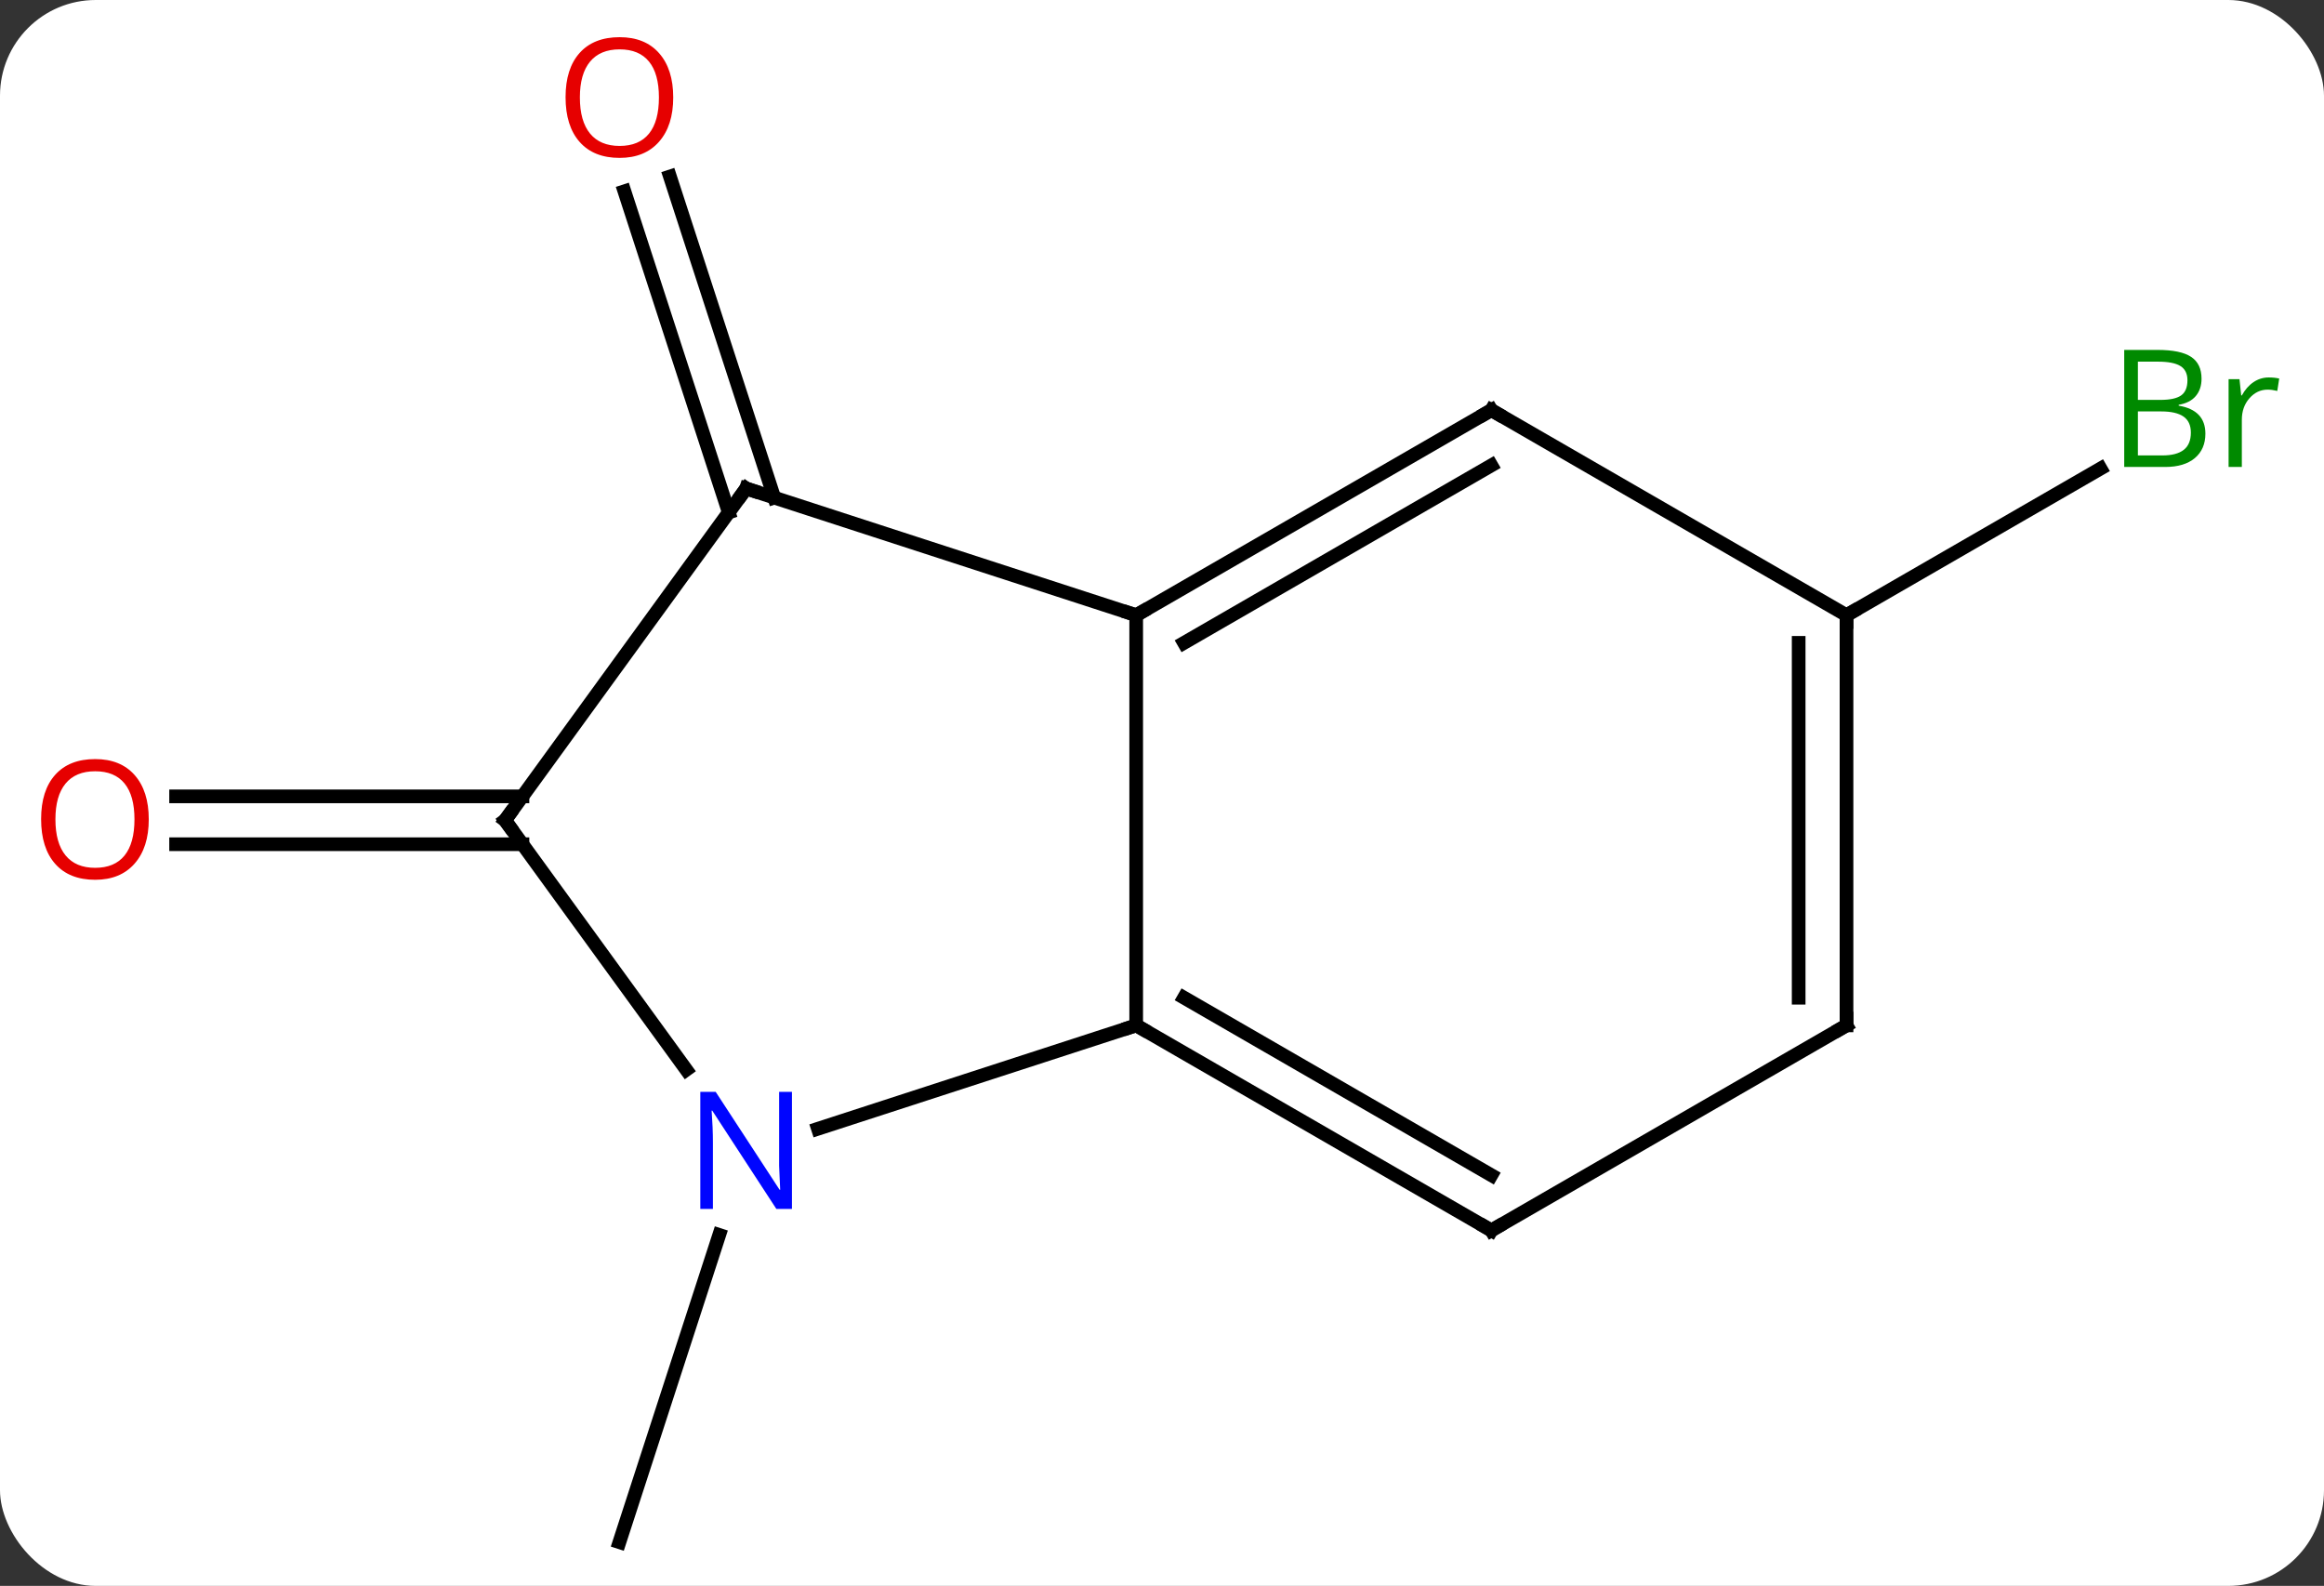 <svg width="170" viewBox="0 0 170 116" style="fill-opacity:1; color-rendering:auto; color-interpolation:auto; text-rendering:auto; stroke:black; stroke-linecap:square; stroke-miterlimit:10; shape-rendering:auto; stroke-opacity:1; fill:black; stroke-dasharray:none; font-weight:normal; stroke-width:1; font-family:'Open Sans'; font-style:normal; stroke-linejoin:miter; font-size:12; stroke-dashoffset:0; image-rendering:auto;" height="116" class="cas-substance-image" xmlns:xlink="http://www.w3.org/1999/xlink" xmlns="http://www.w3.org/2000/svg"><rect x="0" y="0" width="170" height="116" fill="#333333" stroke="none"/><svg class="cas-substance-single-component"><rect y="0" x="0" width="170" stroke="none" ry="7" rx="7" height="116" fill="white" class="cas-substance-group"/><svg y="0" x="0" width="170" viewBox="0 0 170 116" style="fill:black;" height="116" class="cas-substance-single-component-image"><svg><g><g transform="translate(84,60)" style="text-rendering:geometricPrecision; color-rendering:optimizeQuality; color-interpolation:linearRGB; stroke-linecap:butt; image-rendering:optimizeQuality;"><line y2="-22.52" y1="-46.009" x2="-30.692" x1="-38.324" style="fill:none;"/><line y2="-23.602" y1="-47.09" x2="-27.364" x1="-34.995" style="fill:none;"/><line y2="30.328" y1="52.803" x2="-31.389" x1="-38.691" style="fill:none;"/><line y2="1.75" y1="1.75" x2="-45.783" x1="-71.118" style="fill:none;"/><line y2="-1.75" y1="-1.75" x2="-45.783" x1="-71.118" style="fill:none;"/><line y2="-15" y1="-25.727" x2="51.072" x1="69.654" style="fill:none;"/><line y2="15" y1="-15" x2="-0.888" x1="-0.888" style="fill:none;"/><line y2="-24.27" y1="-15" x2="-29.421" x1="-0.888" style="fill:none;"/><line y2="-30" y1="-15" x2="25.092" x1="-0.888" style="fill:none;"/><line y2="-25.959" y1="-12.979" x2="25.092" x1="2.612" style="fill:none;"/><line y2="22.563" y1="15" x2="-24.167" x1="-0.888" style="fill:none;"/><line y2="30" y1="15" x2="25.092" x1="-0.888" style="fill:none;"/><line y2="25.959" y1="12.979" x2="25.092" x1="2.612" style="fill:none;"/><line y2="0" y1="-24.27" x2="-47.055" x1="-29.421" style="fill:none;"/><line y2="-15" y1="-30" x2="51.072" x1="25.092" style="fill:none;"/><line y2="0" y1="18.246" x2="-47.055" x1="-33.798" style="fill:none;"/><line y2="15" y1="30" x2="51.072" x1="25.092" style="fill:none;"/><line y2="15" y1="-15" x2="51.072" x1="51.072" style="fill:none;"/><line y2="12.979" y1="-12.979" x2="47.572" x1="47.572" style="fill:none;"/></g><g transform="translate(84,60)" style="fill:rgb(230,0,0); text-rendering:geometricPrecision; color-rendering:optimizeQuality; image-rendering:optimizeQuality; font-family:'Open Sans'; stroke:rgb(230,0,0); color-interpolation:linearRGB;"><path style="stroke:none;" d="M-34.754 -52.873 Q-34.754 -50.811 -35.793 -49.631 Q-36.832 -48.451 -38.675 -48.451 Q-40.566 -48.451 -41.597 -49.615 Q-42.629 -50.78 -42.629 -52.889 Q-42.629 -54.983 -41.597 -56.131 Q-40.566 -57.28 -38.675 -57.28 Q-36.816 -57.28 -35.785 -56.108 Q-34.754 -54.936 -34.754 -52.873 ZM-41.582 -52.873 Q-41.582 -51.139 -40.839 -50.233 Q-40.097 -49.326 -38.675 -49.326 Q-37.254 -49.326 -36.527 -50.225 Q-35.8 -51.123 -35.8 -52.873 Q-35.8 -54.608 -36.527 -55.498 Q-37.254 -56.389 -38.675 -56.389 Q-40.097 -56.389 -40.839 -55.49 Q-41.582 -54.592 -41.582 -52.873 Z"/><path style="stroke:none;" d="M-73.118 -0.07 Q-73.118 1.992 -74.157 3.172 Q-75.196 4.352 -77.039 4.352 Q-78.93 4.352 -79.961 3.188 Q-80.993 2.023 -80.993 -0.086 Q-80.993 -2.18 -79.961 -3.328 Q-78.93 -4.477 -77.039 -4.477 Q-75.18 -4.477 -74.149 -3.305 Q-73.118 -2.133 -73.118 -0.07 ZM-79.946 -0.07 Q-79.946 1.664 -79.203 2.57 Q-78.461 3.477 -77.039 3.477 Q-75.618 3.477 -74.891 2.578 Q-74.164 1.68 -74.164 -0.07 Q-74.164 -1.805 -74.891 -2.695 Q-75.618 -3.586 -77.039 -3.586 Q-78.461 -3.586 -79.203 -2.688 Q-79.946 -1.789 -79.946 -0.07 Z"/><path style="fill:rgb(0,138,0); stroke:none;" d="M71.386 -34.406 L73.808 -34.406 Q75.511 -34.406 76.277 -33.898 Q77.042 -33.391 77.042 -32.297 Q77.042 -31.531 76.62 -31.031 Q76.199 -30.531 75.37 -30.391 L75.37 -30.328 Q77.324 -30 77.324 -28.281 Q77.324 -27.141 76.55 -26.492 Q75.777 -25.844 74.386 -25.844 L71.386 -25.844 L71.386 -34.406 ZM72.386 -30.75 L74.027 -30.75 Q75.089 -30.75 75.55 -31.078 Q76.011 -31.406 76.011 -32.188 Q76.011 -32.906 75.495 -33.227 Q74.98 -33.547 73.855 -33.547 L72.386 -33.547 L72.386 -30.75 ZM72.386 -29.906 L72.386 -26.688 L74.183 -26.688 Q75.214 -26.688 75.738 -27.094 Q76.261 -27.5 76.261 -28.359 Q76.261 -29.156 75.722 -29.531 Q75.183 -29.906 74.089 -29.906 L72.386 -29.906 ZM81.958 -32.391 Q82.38 -32.391 82.724 -32.312 L82.583 -31.406 Q82.193 -31.5 81.88 -31.5 Q81.099 -31.5 80.544 -30.867 Q79.99 -30.234 79.99 -29.297 L79.99 -25.844 L79.021 -25.844 L79.021 -32.266 L79.818 -32.266 L79.943 -31.078 L79.99 -31.078 Q80.333 -31.703 80.841 -32.047 Q81.349 -32.391 81.958 -32.391 Z"/></g><g transform="translate(84,60)" style="stroke-linecap:butt; text-rendering:geometricPrecision; color-rendering:optimizeQuality; image-rendering:optimizeQuality; font-family:'Open Sans'; color-interpolation:linearRGB; stroke-miterlimit:5;"><path style="fill:none;" d="M-0.455 -15.25 L-0.888 -15 L-1.363 -15.155"/><path style="fill:none;" d="M-0.455 15.25 L-0.888 15 L-1.363 15.155"/><path style="fill:none;" d="M-28.945 -24.116 L-29.421 -24.27 L-29.715 -23.866"/><path style="fill:none;" d="M24.659 -29.75 L25.092 -30 L25.525 -29.75"/><path style="fill:rgb(0,5,255); stroke:none;" d="M-26.069 28.426 L-27.21 28.426 L-31.898 21.239 L-31.944 21.239 Q-31.851 22.504 -31.851 23.551 L-31.851 28.426 L-32.773 28.426 L-32.773 19.864 L-31.648 19.864 L-26.976 27.02 L-26.929 27.02 Q-26.929 26.864 -26.976 26.004 Q-27.023 25.145 -27.007 24.77 L-27.007 19.864 L-26.069 19.864 L-26.069 28.426 Z"/><path style="fill:none;" d="M24.659 29.75 L25.092 30 L25.525 29.75"/><path style="fill:none;" d="M-46.761 -0.405 L-47.055 0 L-46.761 0.405"/><path style="fill:none;" d="M51.072 -14.5 L51.072 -15 L51.505 -15.25"/><path style="fill:none;" d="M50.639 15.25 L51.072 15 L51.072 14.5"/></g></g></svg></svg></svg></svg>